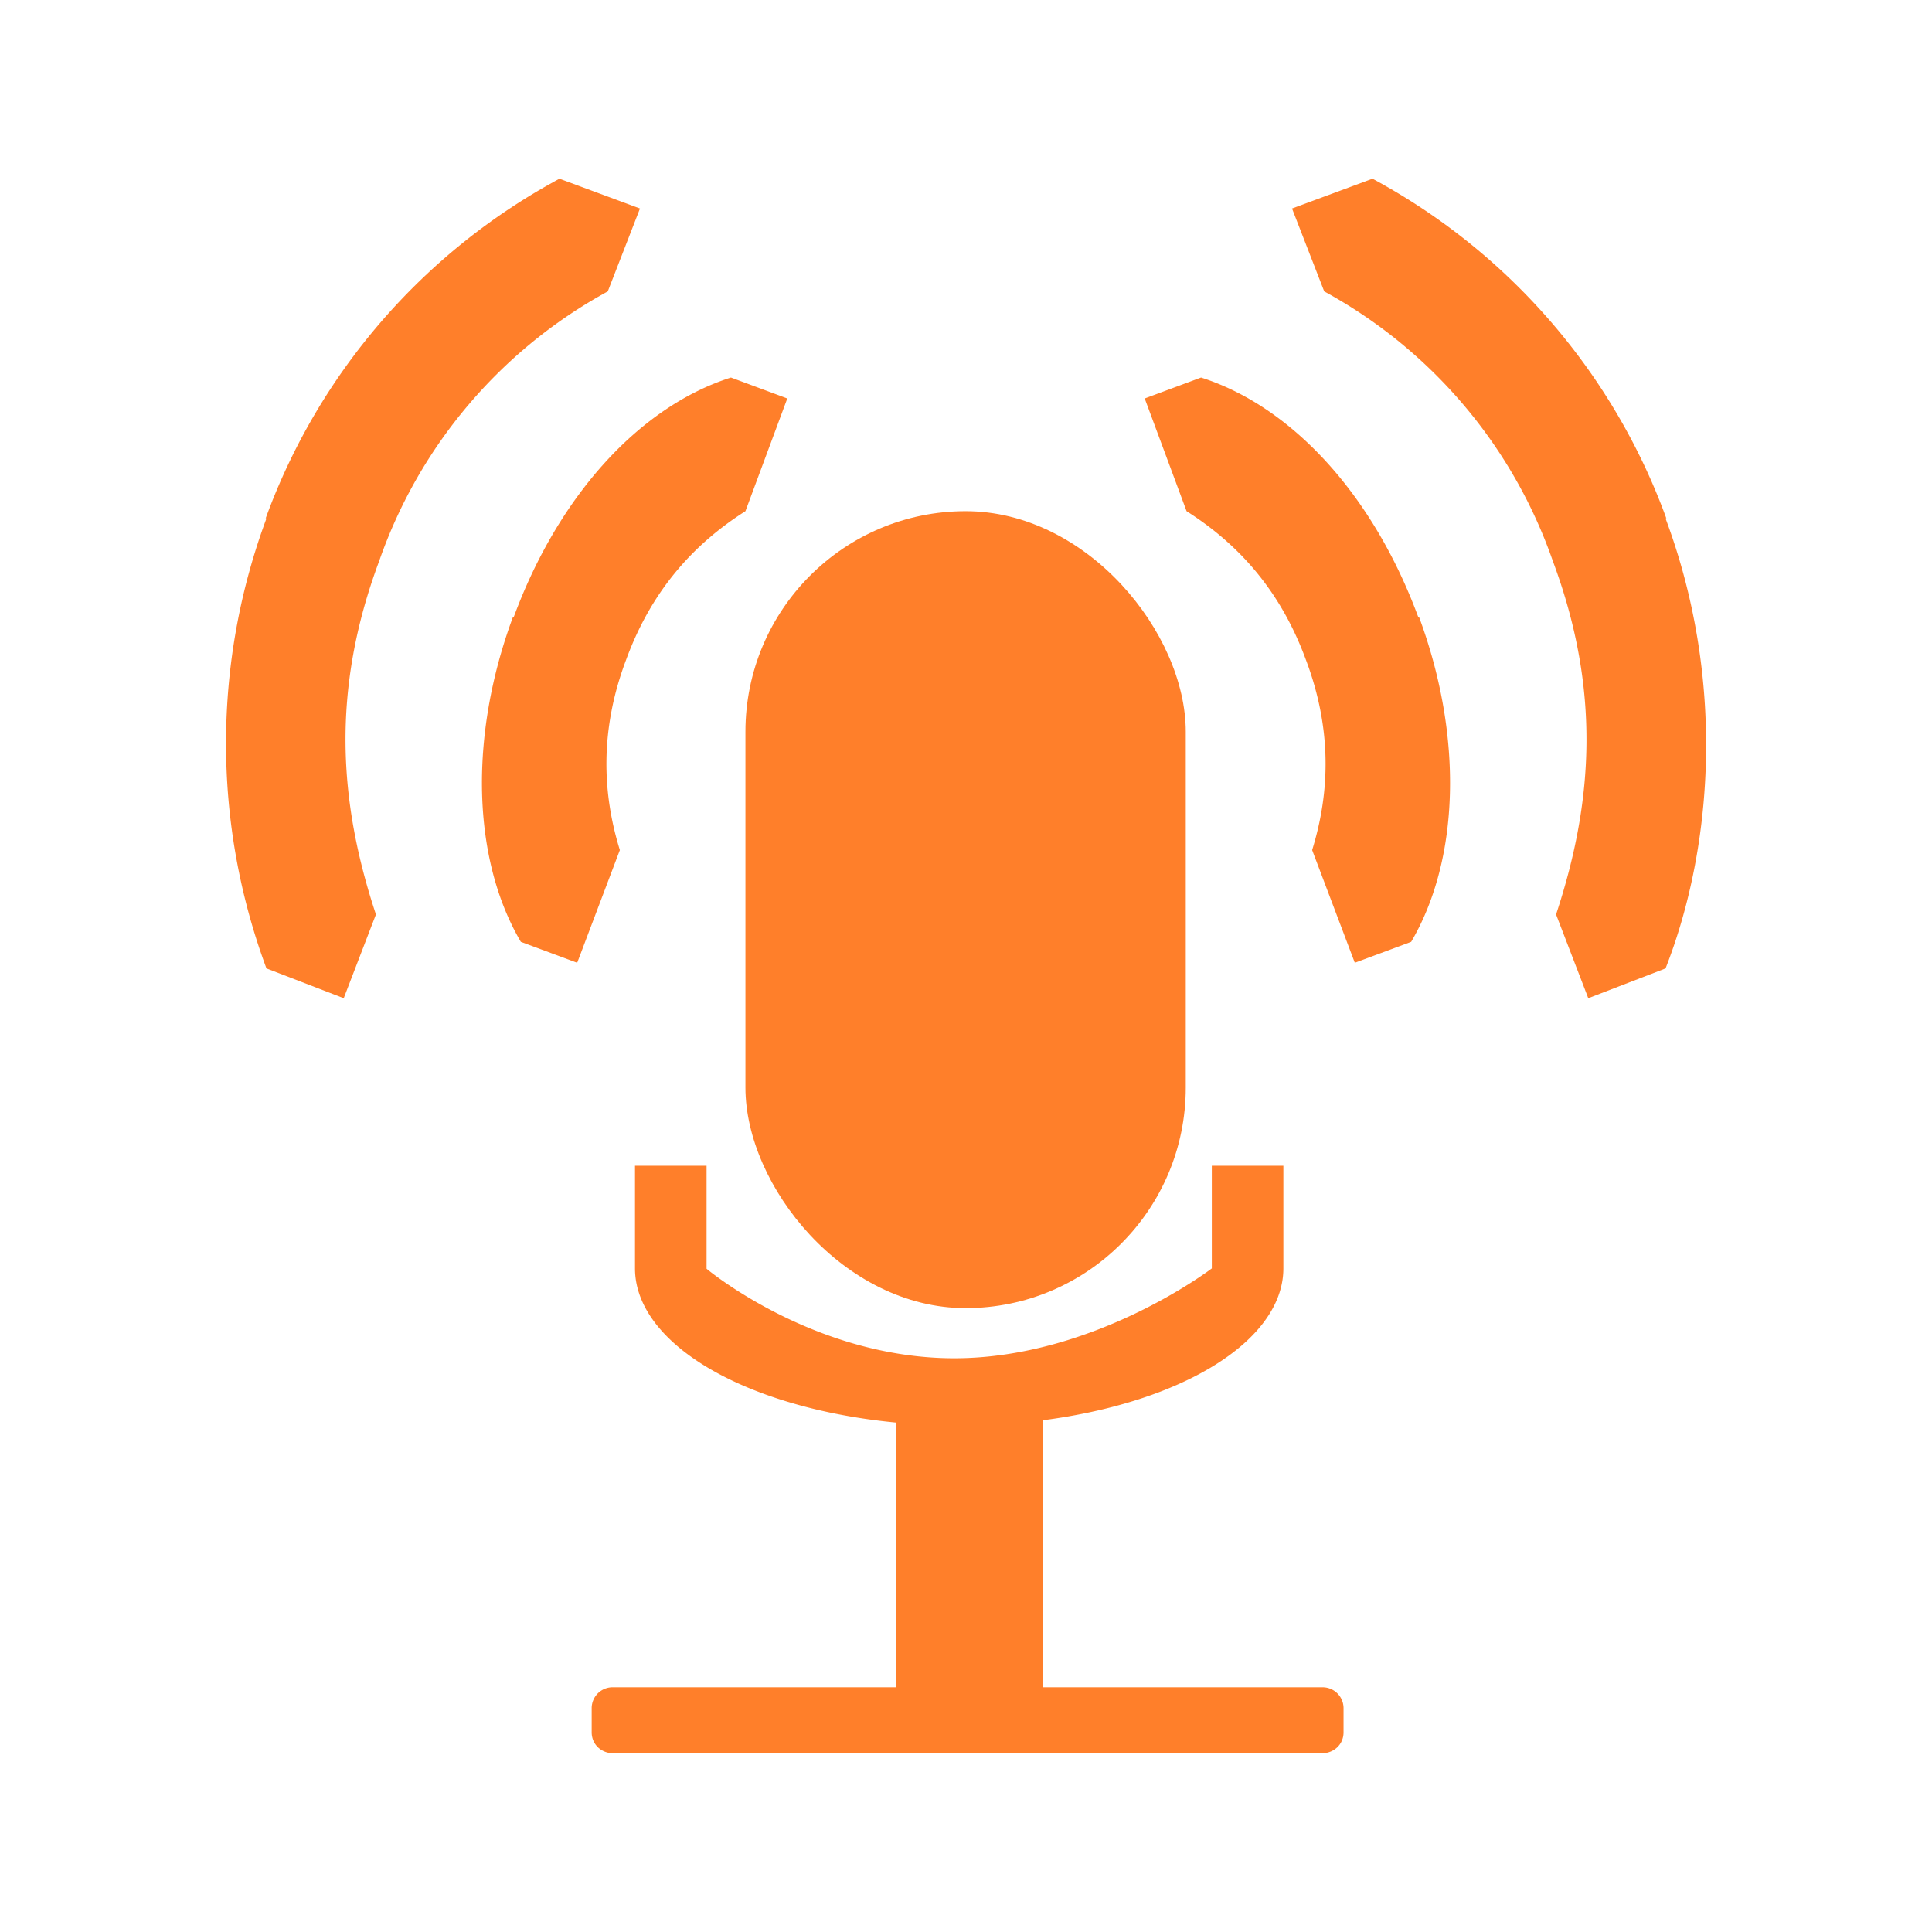 <svg xmlns="http://www.w3.org/2000/svg" height="24" width="24"><defs><clipPath id="a"><path style="marker:none" color="#bebebe" overflow="visible" fill="none" stroke="#fff" stroke-width="2" stroke-linecap="round" stroke-linejoin="round" d="M21 281h14v11H21z"/></clipPath></defs><rect width="5.47" height="9.9" x="9.26" y="6.35" ry="2.74" rx="2.74" fill="#ff7f2a"/><path d="M11.4 17.25a.26.26 0 0 0-.27.26v3.45H7.62a.26.26 0 0 0-.27.26v.3c0 .15.12.26.27.26h8.8c.15 0 .27-.11.27-.26v-.3a.26.26 0 0 0-.26-.26h-3.47V17.5a.26.26 0 0 0-.27-.26z" fill="#ff7f2a"/><path clip-path="url(#a)" d="M27.97 273.63a4.53 4.53 0 0 0-4.53 4.53v5.8a4.53 4.53 0 0 0 9.06 0v-5.8c0-2.5-2.03-4.54-4.53-4.54zm0 2.34c1.96 0 3.53.22 3.53 2.19v5.8s-1.64 2.59-3.6 2.59c-1.97 0-3.46-2.58-3.46-2.58v-5.81c0-1.97 1.56-2.2 3.53-2.2z" style="line-height:normal;-inkscape-font-specification:Sans;text-indent:0;text-align:start;text-decoration-line:none;text-transform:none;marker:none" transform="matrix(.889 0 0 .431 -12.95 -106.63)" color="#bebebe" font-weight="400" font-family="Sans" overflow="visible" fill="#ff7f2a"/><path d="M20.7 6.44a7.84 7.84 0 0 0-3.65-4.22l-1 .37.4 1.03a6.1 6.1 0 0 1 2.84 3.35c.6 1.61.5 3 .04 4.39l.4 1.04.96-.37c.6-1.53.74-3.61 0-5.59zM17.62 7.67c-.56-1.52-1.57-2.62-2.7-2.98l-.7.26.52 1.4c.63.4 1.16.97 1.48 1.84.33.87.3 1.66.08 2.37l.53 1.4.7-.26c.6-1.02.65-2.54.1-4.03zM3.3 6.44a7.84 7.84 0 0 1 3.65-4.22l1 .37-.4 1.03a6.1 6.1 0 0 0-2.84 3.35c-.6 1.61-.5 3-.04 4.39l-.4 1.04-.96-.37a8.03 8.03 0 0 1 0-5.59zM6.38 7.67c.56-1.52 1.57-2.62 2.7-2.98l.7.26-.52 1.4c-.63.4-1.16.97-1.48 1.84-.33.87-.3 1.66-.08 2.37l-.53 1.4-.7-.26c-.6-1.02-.65-2.54-.1-4.03z" color="#000" fill="#ff7f2a"/></svg>